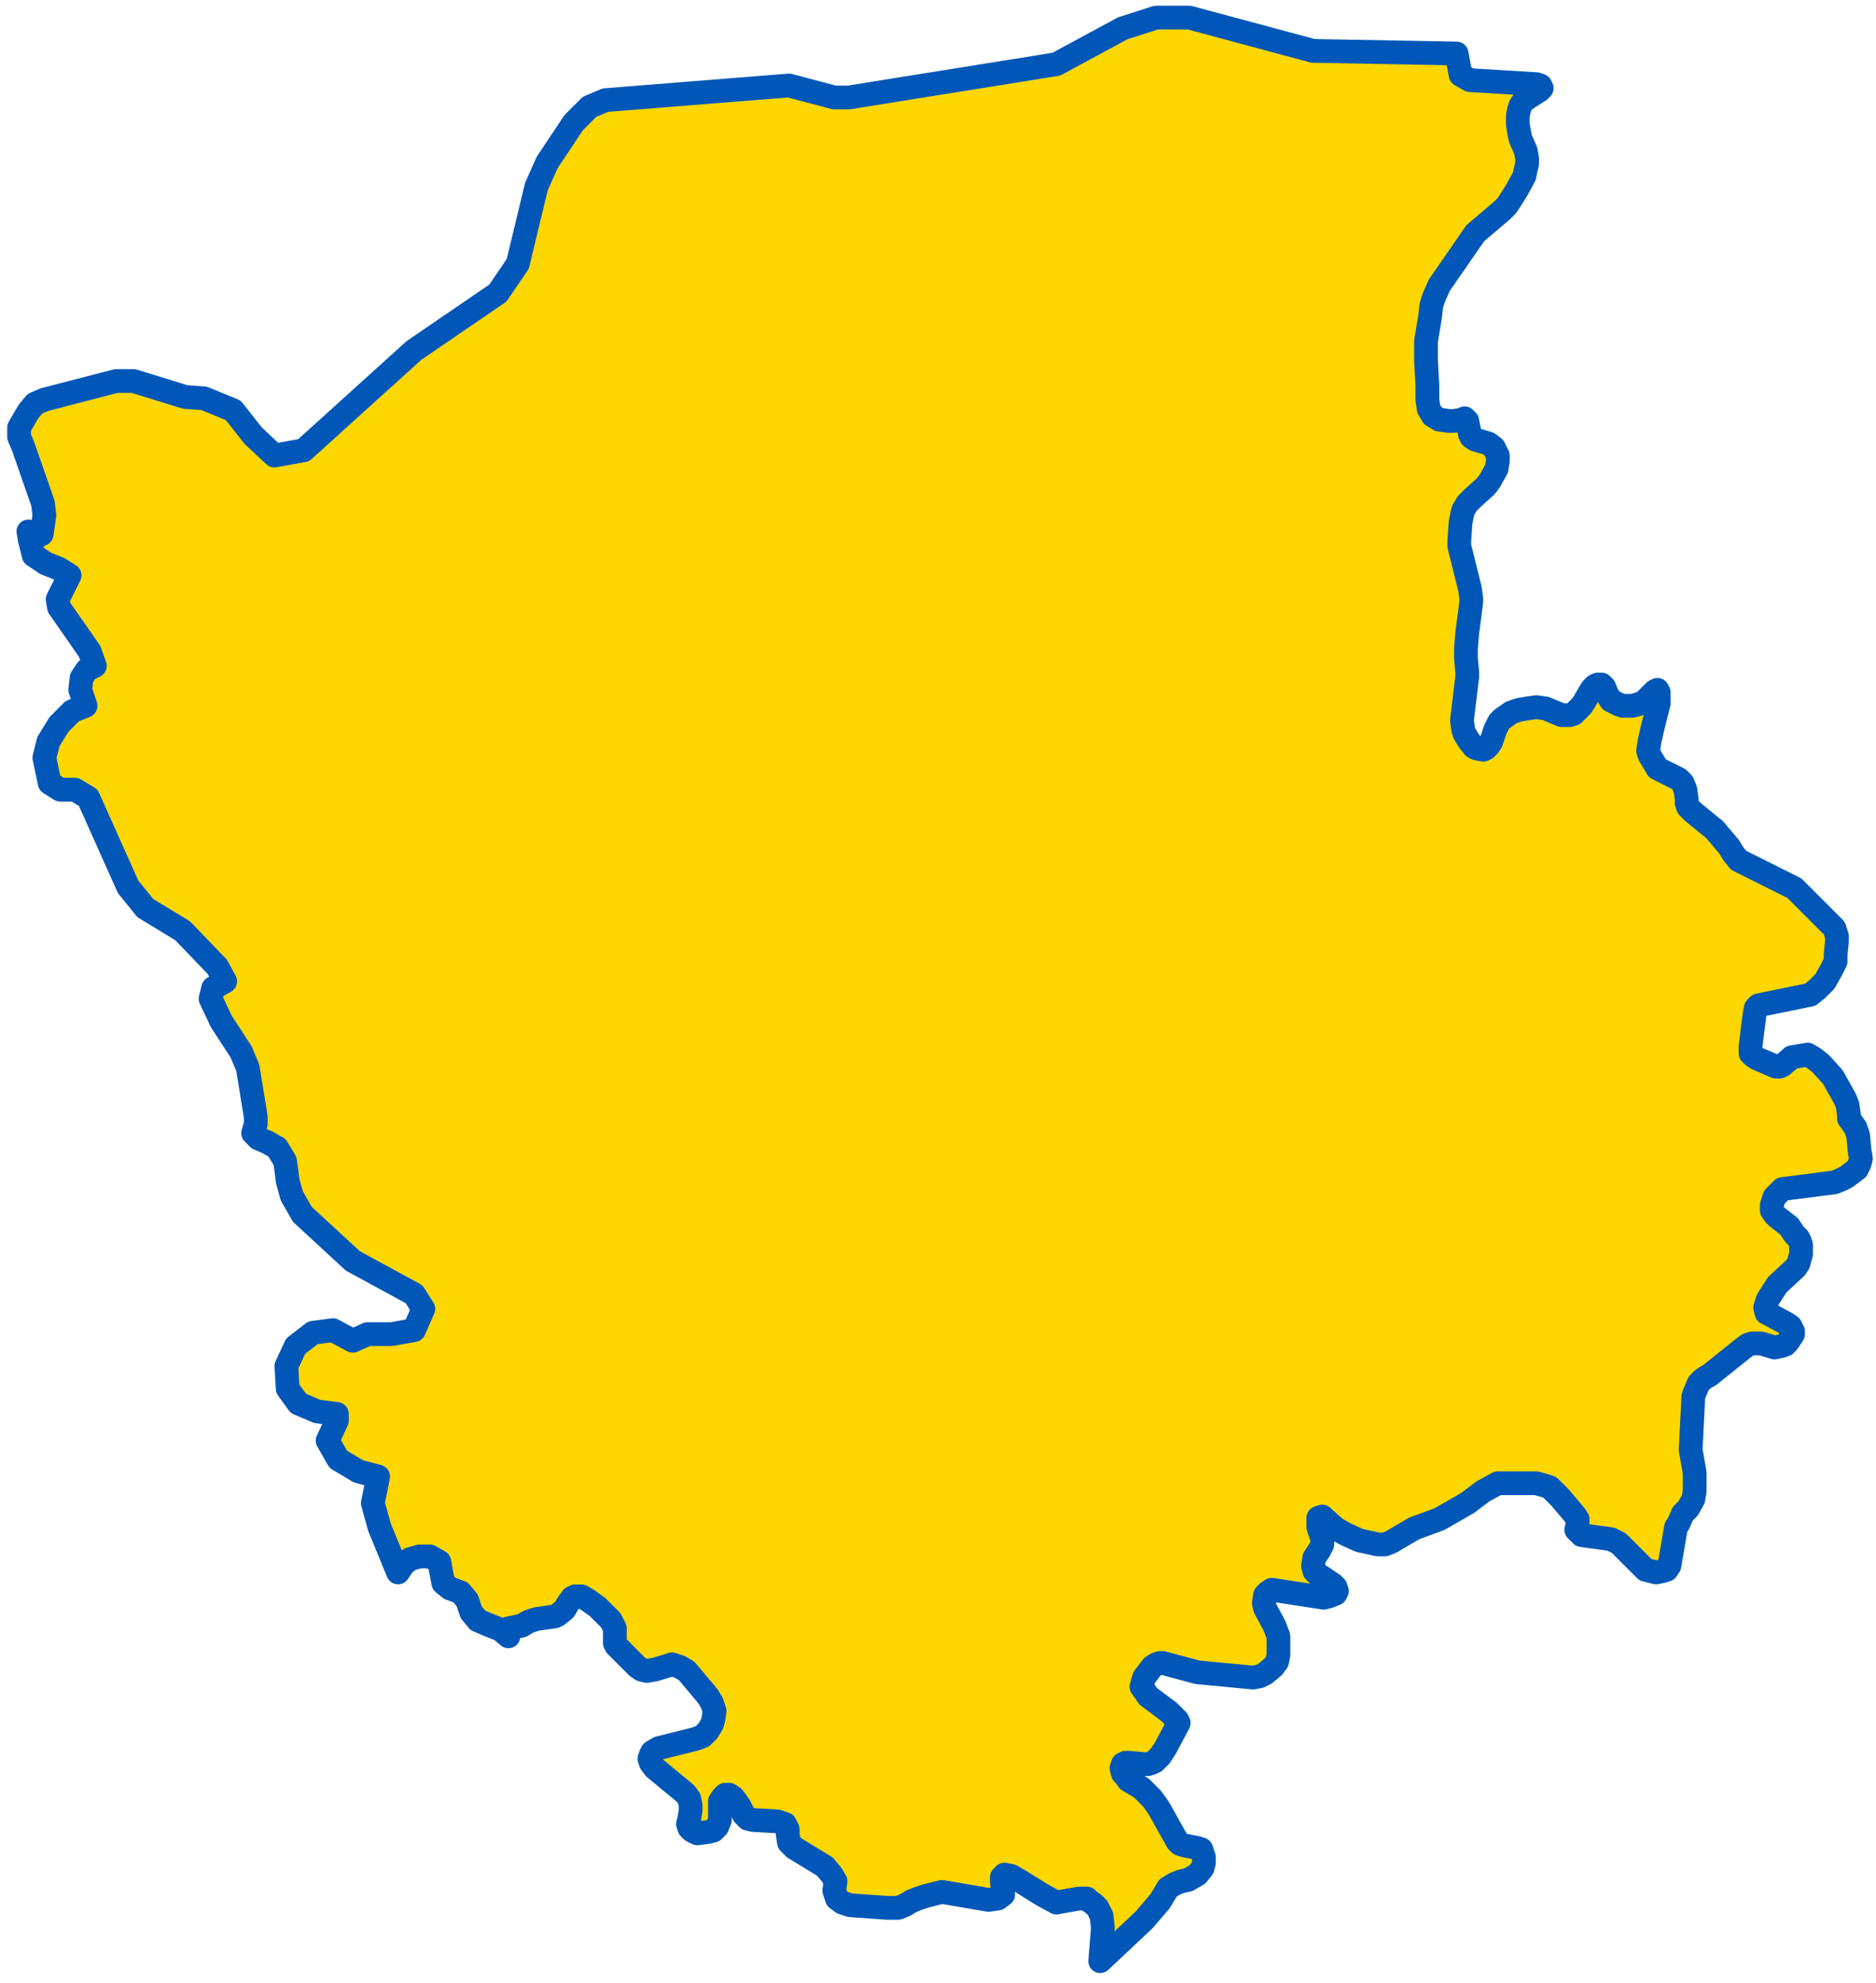 <svg width="158" height="167" viewBox="0 0 158 167" fill="none" xmlns="http://www.w3.org/2000/svg">
<path d="M122.679 4.508L123.015 6.302L123.799 6.75L129.399 7.086L129.735 7.199L129.847 7.423L129.623 7.647L128.727 8.207L128.279 8.544L128.055 8.88L127.943 9.216L127.831 9.777V10.449L127.943 11.122L128.055 11.682L128.503 12.691L128.615 13.363V13.812L128.503 14.26L128.391 14.821L127.719 16.054L126.935 17.287L126.487 17.735L124.247 19.64L121.223 24.012L120.775 25.021L120.551 25.693L120.439 26.702L120.103 28.72V30.401L120.215 32.419V33.652L120.327 34.436L120.663 34.997L121.223 35.333L122.007 35.445H122.455L123.127 35.333L123.351 35.221L123.575 35.445L123.799 36.566L123.911 36.79L124.247 37.014L125.367 37.351L125.815 37.687L126.151 38.359V38.808L126.039 39.48L125.479 40.489L125.143 40.938L124.023 41.946L123.575 42.395L123.239 42.955L123.127 43.403L123.015 43.964L122.903 45.533V45.981L123.127 46.878L123.799 49.568L123.911 50.353V50.689L123.799 51.586L123.575 53.267L123.463 54.612V55.397L123.575 56.63V56.966L123.127 60.665L123.239 61.45L123.351 61.786L123.687 62.347L124.135 62.907L124.359 63.019L124.919 63.131L125.143 63.019L125.367 62.795L125.591 62.459L125.927 61.45L126.263 60.777L126.487 60.553L127.271 59.993L127.943 59.768L128.615 59.656L129.399 59.544L130.183 59.656L131.527 60.217H131.863H132.199L132.535 60.105L132.759 59.881L133.207 59.432L133.431 59.096L133.879 58.311L134.103 57.975L134.327 57.751L134.551 57.639H134.887L135.111 57.863L135.335 58.423L135.671 58.984L136.343 59.32L136.679 59.432H137.463L137.911 59.32L138.471 59.096L139.367 58.199L139.591 58.087L139.703 58.311V59.208L139.143 61.45L138.919 62.459L138.807 63.243L138.919 63.58L139.255 64.14L139.591 64.7L140.263 65.037L141.383 65.597L141.719 65.933L141.943 66.494L142.055 67.278V67.615L142.167 67.951L142.615 68.399L144.407 69.857L145.639 71.314L145.975 71.874L146.423 72.435L151.127 74.789L154.263 77.927L154.487 78.151L154.711 78.824V79.272L154.599 80.393V80.953L154.263 81.626L153.703 82.635L153.031 83.307L152.471 83.756L148.103 84.652L147.879 84.877L147.767 85.437L147.431 88.127V88.688L147.655 88.912L147.991 89.136L149.559 89.808H149.895L150.119 89.696L150.791 89.136L150.903 89.024L151.575 88.912L152.247 88.8L152.807 89.136L153.367 89.584L154.375 90.705L155.383 92.499L155.607 93.059L155.719 93.844V94.18L156.279 94.965L156.503 95.637L156.615 96.87L156.727 97.543L156.615 97.991L156.391 98.439L155.495 99.112L155.047 99.336L154.487 99.56L150.119 100.121L149.783 100.457L149.447 100.793L149.223 101.466V101.914L149.447 102.25L149.671 102.475L150.679 103.259L150.903 103.596L151.127 103.932L151.463 104.268L151.575 104.492L151.687 104.829V105.613L151.463 106.398L151.239 106.734L149.671 108.191L148.887 109.424L148.663 110.097L148.775 110.545L148.999 110.657L150.455 111.442L150.791 111.666L151.015 112.114V112.339L150.567 113.011L150.343 113.235L150.007 113.347L149.447 113.459L148.327 113.123H147.543L147.207 113.235L146.759 113.571L143.959 115.813L143.735 115.925L143.399 116.15L143.063 116.486L142.727 117.27L142.615 117.607L142.391 122.09L142.727 123.996V124.78V125.565L142.615 126.238L142.167 127.022L141.719 127.471L141.383 128.255L141.159 128.591L140.599 131.842L140.375 132.178L140.039 132.29L139.479 132.403L139.031 132.29L138.583 132.178L138.135 131.73L136.791 130.385L136.343 129.937L135.671 129.6L133.207 129.264L132.983 129.04L132.759 128.816L132.871 128.255V127.919L132.647 127.583L131.415 126.126L130.519 125.229L130.183 125.117L129.399 124.893H126.151L124.919 125.565L123.575 126.574L121.223 127.919L119.095 128.704L117.191 129.824L116.631 130.049H116.071L114.503 129.712L113.271 129.152L112.487 128.704L111.479 127.807L111.367 127.695L111.031 127.807V128.255V128.591L111.367 129.6V130.049L111.143 130.497L110.695 131.17L110.583 131.842L110.695 132.29L110.919 132.515L112.263 133.411L112.487 133.636L112.599 133.972L112.487 134.196L111.927 134.42L111.479 134.532L107.111 133.86L106.775 134.084L106.551 134.308L106.439 134.981L106.551 135.429L107.335 136.886L107.671 137.783V138.231V139.016V139.352L107.559 139.913L107.223 140.361L106.551 140.921L106.103 141.146L105.543 141.258L100.839 140.809L97.927 140.025H97.703L97.367 140.137L97.031 140.361L96.359 141.258L96.247 141.594L96.135 142.042L96.471 142.491L96.695 142.827L98.487 144.172L99.159 144.844L99.271 145.069L99.159 145.293L98.151 147.198L97.703 147.871L97.255 148.319L97.031 148.431L96.695 148.543H96.359L95.127 148.431H94.791L94.567 148.543L94.455 148.88L94.567 149.328L94.791 149.552L95.015 149.888L96.135 150.561L97.031 151.458L97.591 152.242L99.159 155.045L99.383 155.269L99.719 155.381L100.839 155.605L101.175 155.717L101.287 156.053L101.399 156.39V156.838L101.287 157.286L100.839 157.847L100.055 158.295L99.495 158.407L98.935 158.631L98.375 158.968L97.703 160.089L96.359 161.658L92.663 165.133L92.887 162.33L92.775 161.322L92.439 160.649L92.103 160.313L91.767 160.089L91.543 159.864H90.871L88.967 160.201L87.735 159.528L85.943 158.407L85.159 157.959L84.599 157.847L84.375 158.071V158.407L84.487 159.528L84.039 159.864L83.255 159.977L79.335 159.304L77.991 159.64L77.319 159.864L76.759 160.089L76.199 160.425L75.639 160.649H74.743L71.607 160.425L70.935 160.201L70.487 159.864L70.375 159.528L70.263 159.192L70.375 158.407L70.039 157.847L69.479 157.174L66.903 155.605L66.455 155.157L66.343 154.484V154.036L66.119 153.587L65.783 153.475L65.447 153.363L63.431 153.251L62.983 153.139L62.647 152.803L62.311 152.13L62.087 151.794L61.751 151.346L61.415 151.121H61.079L60.855 151.346L60.631 151.682V152.13V153.251L60.407 153.812L60.071 154.148L59.623 154.26L58.727 154.372L58.279 154.148L58.055 153.924L57.943 153.587L58.055 153.139L58.167 152.467V152.018L58.055 151.458L57.719 151.009L55.143 148.88L54.807 148.431L54.695 148.095L54.807 147.759L54.919 147.535L55.479 147.198L58.615 146.414L59.175 146.19L59.623 145.741L59.959 145.181L60.071 144.844L60.183 144.06L59.959 143.387L59.623 142.827L57.831 140.697L57.271 140.361L56.599 140.137L56.263 140.249L55.143 140.585L54.471 140.697L54.023 140.585L53.687 140.361L51.895 138.567L51.783 138.343V137.895V137.559V137.11L51.447 136.438L50.327 135.317L49.543 134.756L48.983 134.42H48.423L48.199 134.532L47.863 134.981L47.527 135.541L46.967 135.989L46.743 136.101L45.175 136.326L44.503 136.55L43.943 136.886L42.823 137.11V137.783L42.151 137.222L41.031 136.774L40.247 136.438L39.687 135.765L39.351 134.756L38.791 134.084L37.895 133.748L37.335 133.299L36.999 131.506L36.215 131.057H35.319L34.535 131.282L33.975 131.73L33.527 132.403L31.959 128.591L31.399 126.574L31.847 124.332L30.167 123.884L28.487 122.875L27.591 121.306L28.375 119.624V119.064L26.695 118.84L25.127 118.167L24.231 116.934L24.119 115.029L24.903 113.347L26.359 112.226L28.039 112.002L29.719 112.899L30.951 112.339H32.967L34.871 112.002L35.655 110.209L34.871 108.976L29.719 106.174L25.463 102.25L24.567 100.681L24.231 99.448L24.119 98.551L24.007 97.767L23.335 96.646L22.551 96.198L21.767 95.861L21.319 95.413L21.543 94.628V94.068L20.871 89.921L20.311 88.576L18.631 85.997L17.735 84.092L17.959 83.195L18.967 82.635L18.295 81.402L15.383 78.375L12.247 76.47L10.791 74.676L7.431 67.166L6.311 66.494H5.079L4.183 65.933L3.735 63.804L4.071 62.459L4.967 61.001L6.087 59.881L7.207 59.432L6.759 58.087L6.871 57.078L7.319 56.406L7.991 56.069L7.543 54.837L4.967 51.138L4.855 50.465L5.863 48.447L4.967 47.887L3.847 47.439L2.839 46.766L2.503 45.421L2.391 44.748L2.951 45.197L3.511 44.973L3.735 43.403L3.623 42.395L1.943 37.575L1.607 36.79V36.005L2.391 34.66L2.951 33.988L3.735 33.652L9.783 32.082H11.239L15.607 33.428L17.175 33.539L19.639 34.548L21.319 36.678L23.111 38.359L25.575 37.911L34.871 29.504L41.927 24.684L43.607 22.218L45.175 15.717L46.071 13.7L48.311 10.337L49.655 8.992L50.999 8.431L66.455 7.199L70.263 8.207H71.495L88.967 5.405L94.567 2.379L97.367 1.482H100.167L110.583 4.284L122.679 4.508Z" fill="#FFD700" stroke="#0057B8" stroke-width="2" stroke-linecap="round" stroke-linejoin="round"/>
</svg>
